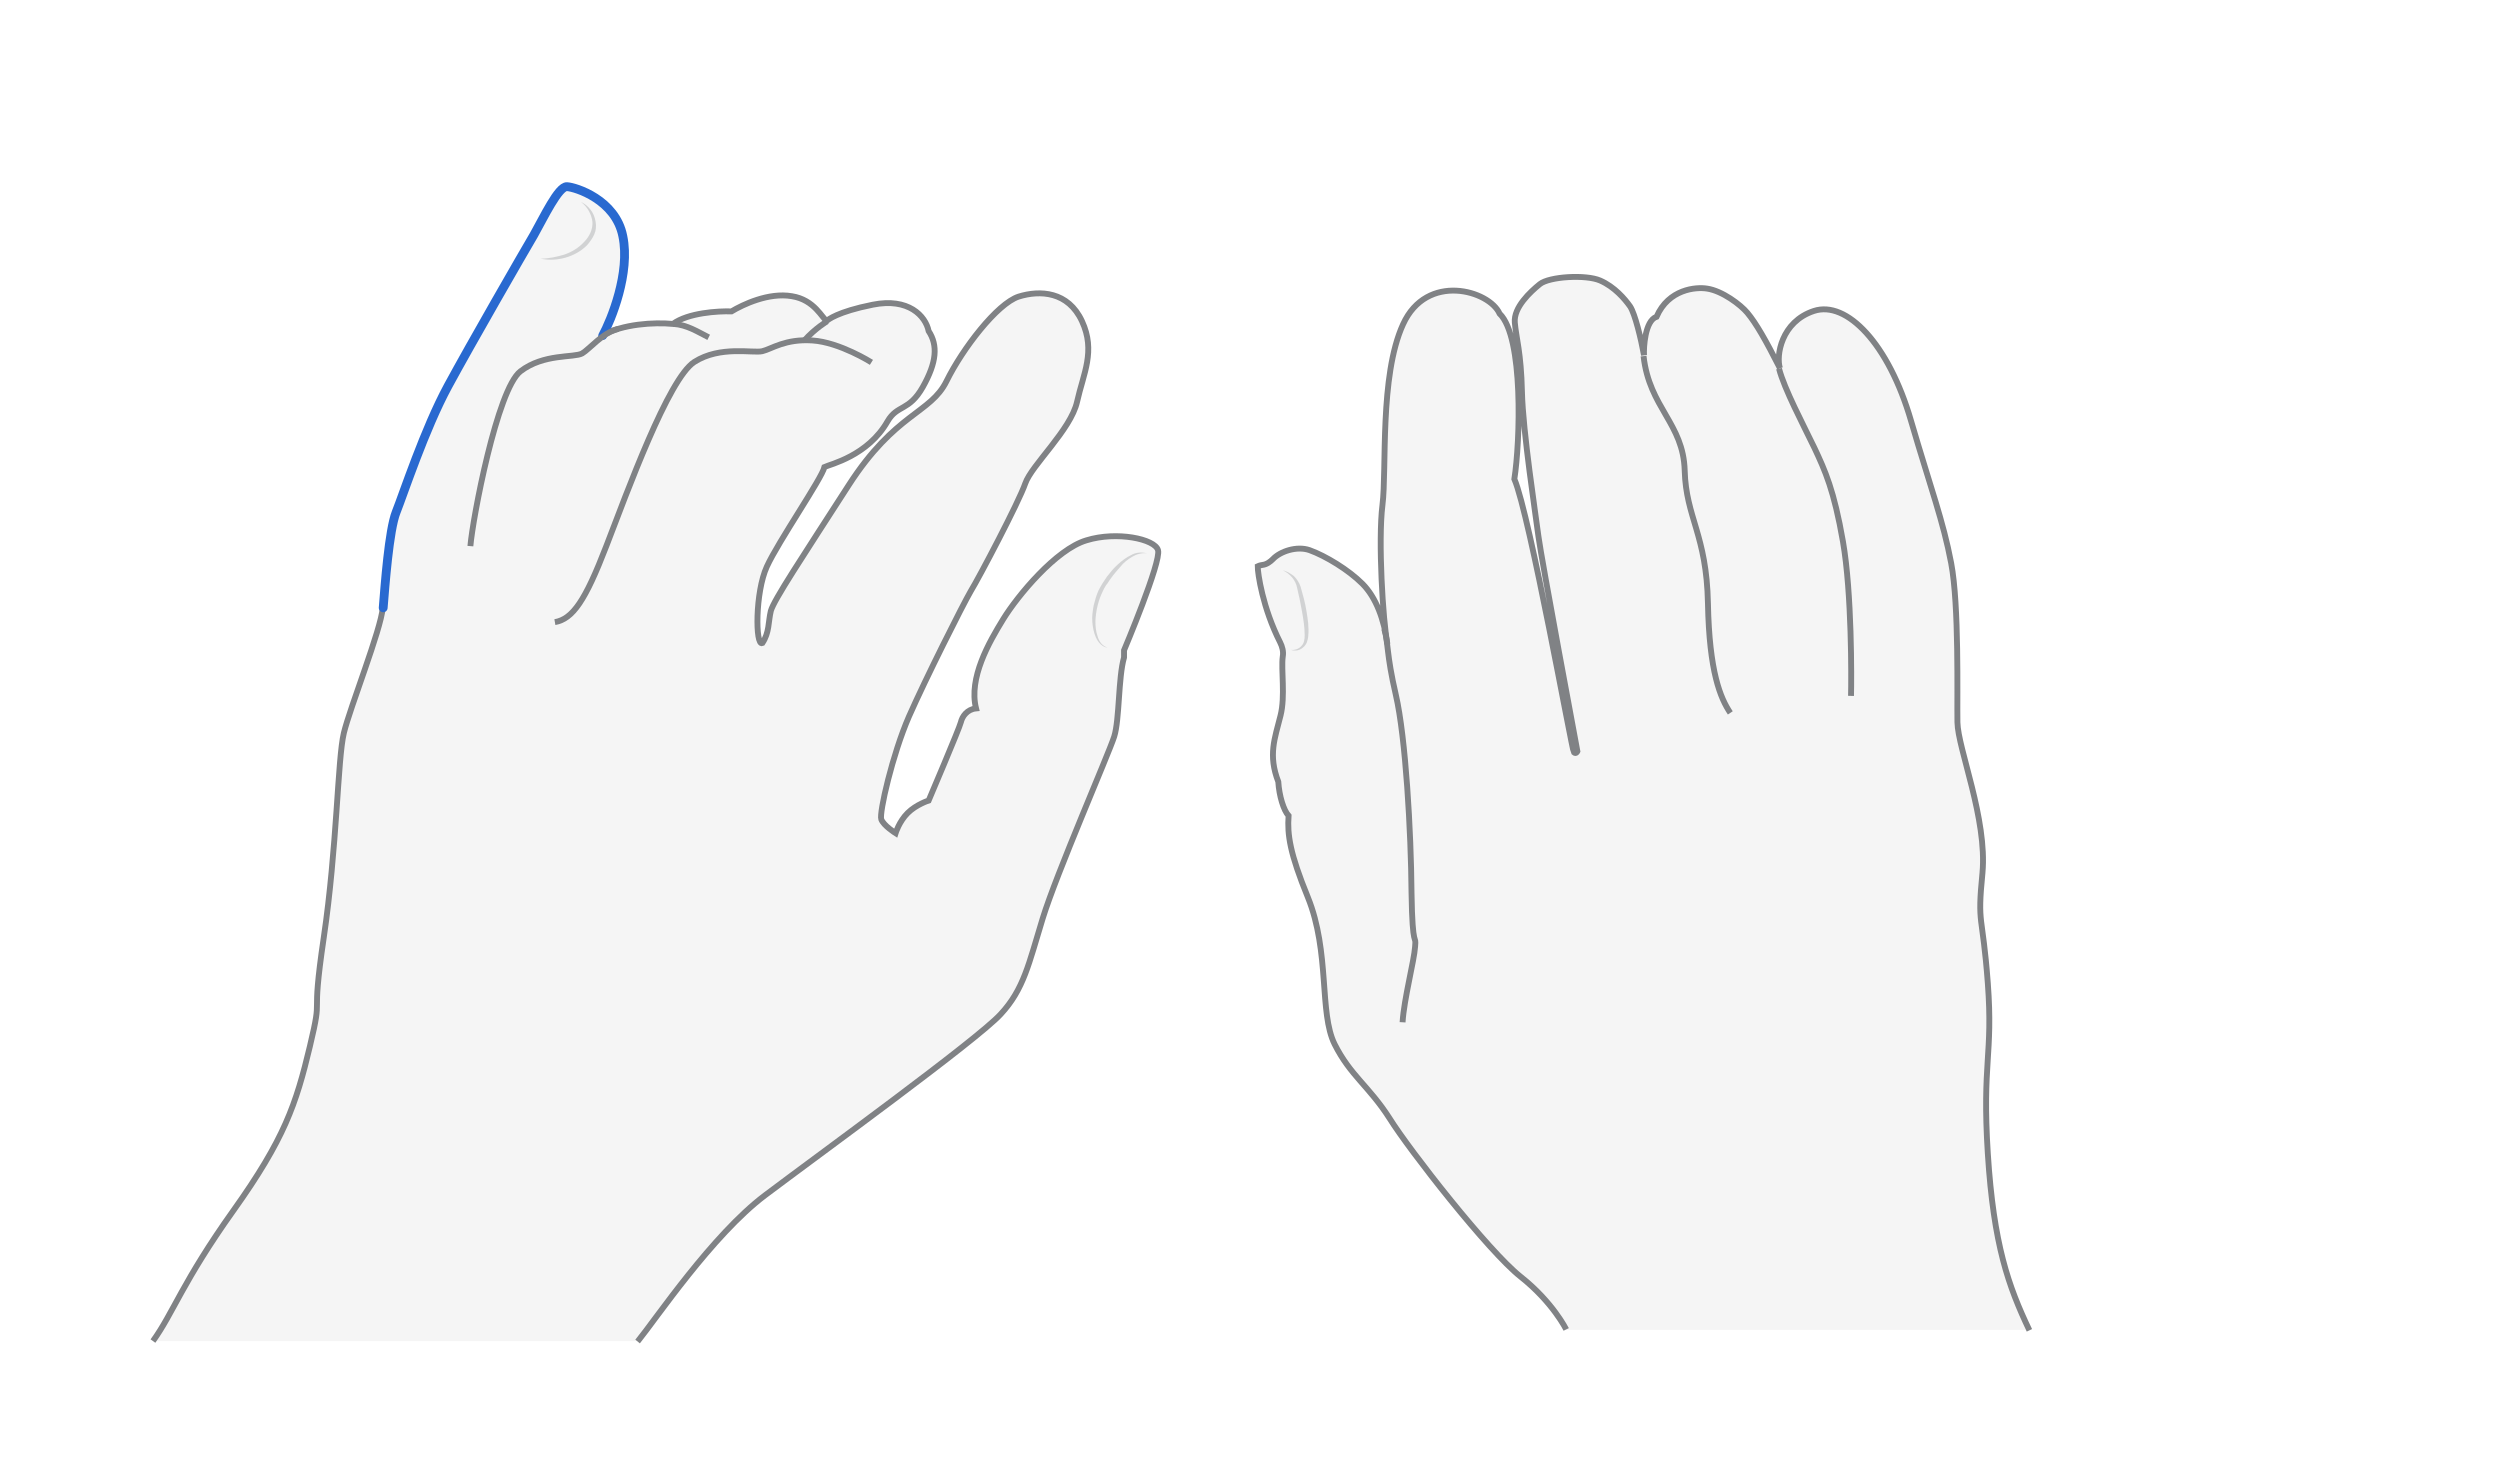<svg width="850" height="500" viewBox="0 0 850 500" fill="none" xmlns="http://www.w3.org/2000/svg">
<path opacity="0.33" d="M690 452.313C682.855 437.264 677.839 423.279 675.863 392.268C673.886 361.257 677.687 358.825 675.863 334.351C674.038 309.877 672.214 315.197 674.038 296.804C675.711 278.41 665.678 254.544 665.526 245.575C665.374 236.607 666.134 205.9 663.397 191.459C660.661 177.017 654.277 167.745 649.716 142.966C645.156 118.188 627.826 102.075 616.729 105.723C605.632 109.372 603.808 120.925 605.176 125.181C600.312 115.604 597.12 109.98 594.079 106.331C591.039 102.683 582.222 98.427 582.222 98.427C582.222 98.427 568.541 95.538 563.221 107.851C558.812 108.763 558.812 118.34 558.964 120.925C557.9 115.148 555.924 106.939 554.252 104.355C552.428 101.771 548.932 97.666 544.067 95.538C539.203 93.41 526.738 94.17 523.545 96.754C520.353 99.339 514.577 104.659 515.033 109.828C515.489 115.148 517.161 119.86 517.465 133.39C517.769 146.919 522.177 175.497 523.089 182.642C524.001 189.787 536.314 255.608 536.314 255.608C536.314 255.608 535.858 256.672 535.098 255.912C534.49 255.152 520.049 174.889 514.881 163.032C516.857 150.415 518.073 114.692 509.864 106.787C506.368 98.883 485.086 92.65 477.029 110.436C468.973 128.069 471.557 159.688 470.037 171.849C468.517 184.01 470.189 211.068 471.709 219.125C470.645 210.916 467.908 203.316 463.196 198.603C458.484 193.891 450.731 189.178 445.258 187.202C440.85 185.682 435.226 187.658 432.793 190.091C432.033 190.851 430.969 191.611 429.905 191.763C428.689 192.067 427.625 192.979 427.625 192.979C427.625 195.563 429.601 208.484 436.746 221.253C434.922 223.99 437.354 235.39 435.378 243.447C433.401 251.352 431.121 256.824 434.618 265.945C433.249 268.377 435.074 275.066 438.114 277.498C436.29 283.123 438.57 290.267 444.65 305.165C452.251 323.862 448.451 344.536 453.771 355.177C459.092 365.818 465.476 369.466 472.469 380.411C479.309 391.356 506.064 425.559 517.009 434.224C527.954 442.889 532.514 452.161 532.514 452.161H690V452.313Z" fill="#E0E1E2"/>
<path d="M690 452.313C682.855 437.264 677.839 423.279 675.863 392.268C673.886 361.257 677.687 358.825 675.863 334.351C674.038 309.877 672.214 315.197 674.038 296.804C675.711 278.41 665.678 254.544 665.526 245.575C665.374 236.606 666.134 205.9 663.397 191.458C660.661 177.017 656.557 166.376 649.716 142.966C642.116 116.82 627.826 102.075 616.729 105.723C605.632 109.371 603.808 120.924 605.176 125.181C600.312 115.604 597.12 109.979 594.079 106.331C591.799 103.595 585.567 98.882 580.398 98.122C576.598 97.514 567.325 98.274 563.221 107.699C559.268 109.067 558.812 118.188 558.964 120.772C557.9 114.996 555.924 106.787 554.252 104.203C552.428 101.619 548.932 97.514 544.067 95.386C539.203 93.258 526.738 94.018 523.545 96.602C520.353 99.186 514.577 104.507 515.033 109.675C515.489 114.996 517.161 119.708 517.465 133.237C517.769 146.766 522.177 175.345 523.089 182.49C524.001 189.634 536.314 255.456 536.314 255.456C536.314 255.456 535.858 256.52 535.098 255.76C534.49 255 520.049 174.737 514.881 162.88C516.857 150.263 518.073 114.54 509.864 106.635C506.368 98.73 485.086 92.498 477.029 110.283C468.973 127.917 471.557 159.536 470.037 171.697C468.517 183.858 470.189 210.916 471.709 218.973C470.645 210.764 467.908 203.163 463.196 198.451C458.484 193.739 450.731 189.026 445.258 187.05C440.85 185.53 435.226 187.506 432.793 190.09C431.881 191.002 430.665 191.914 429.297 192.066C428.233 192.218 427.625 192.522 427.625 192.522C427.625 194.955 429.297 206.66 435.226 218.365C435.986 219.885 436.442 221.557 436.138 223.229C435.53 227.638 437.05 236.758 435.378 243.295C433.401 251.2 431.121 256.672 434.618 265.793C434.922 270.657 436.442 275.522 438.114 277.346C437.658 283.882 438.57 290.115 444.65 305.012C452.251 323.71 448.451 344.384 453.771 355.025C459.092 365.665 465.476 369.314 472.469 380.259C479.309 391.204 506.064 425.407 517.009 434.071C527.954 442.736 532.514 452.009 532.514 452.009" stroke="#808285" stroke-width="2" stroke-miterlimit="10"/>
<path d="M476.876 347.575C477.332 339.823 480.828 326.598 481.132 321.885C481.588 317.173 480.22 323.861 479.916 303.492C479.764 282.97 477.94 250.743 474.596 236.302C471.252 221.86 472.164 218.972 470.644 213.804" stroke="#808285" stroke-width="2" stroke-miterlimit="10"/>
<path d="M588.302 242.383C584.958 237.366 581.157 228.55 580.701 205.139C580.245 181.729 573.253 176.105 572.797 159.992C572.341 143.878 560.788 138.71 558.812 121.076" stroke="#808285" stroke-width="2" stroke-miterlimit="10"/>
<path d="M629.346 236.606C629.498 230.829 629.65 201.643 626.61 184.161C623.57 166.68 620.529 159.991 616.881 152.238C613.081 144.334 606.696 132.325 604.872 125.332" stroke="#808285" stroke-width="2" stroke-miterlimit="10"/>
<g opacity="0.5">
<path d="M436.138 193.892C437.506 194.196 438.722 194.956 439.938 195.868C441.002 196.932 441.762 198.148 442.218 199.516C442.978 202.252 443.738 204.837 444.194 207.725C444.65 210.461 445.106 213.349 444.802 216.238C444.802 216.998 444.498 217.758 444.346 218.366C444.042 219.126 443.586 219.734 442.978 220.19C441.762 221.254 440.242 221.406 438.874 220.95C440.242 221.102 441.61 220.646 442.522 219.582C443.434 218.67 443.586 217.302 443.586 215.934C443.586 213.197 443.13 210.461 442.674 207.877C442.218 205.141 441.61 202.404 441.002 199.82C440.546 197.388 438.722 195.108 436.138 193.892Z" fill="#AEB0B2"/>
</g>
<path opacity="0.33" d="M216.782 456.114C222.863 448.665 242.169 419.935 260.106 406.405C278.044 392.876 332.312 353.505 340.217 344.84C348.122 336.327 349.794 327.663 354.506 312.309C359.219 296.956 377.004 256.216 378.828 250.44C380.653 244.663 380.196 230.374 382.173 223.533V221.101C382.173 221.101 394.942 190.851 393.726 187.05C392.662 183.25 379.74 180.514 369.404 183.706C359.067 186.746 345.994 202.556 341.129 210.46C336.265 218.365 329.272 230.526 331.856 240.863C328.816 241.167 327.144 243.599 326.688 245.575C326.232 247.552 315.743 272.178 315.743 272.178C315.743 272.178 311.487 273.546 308.598 276.434C305.71 279.322 304.494 283.275 304.494 283.275C304.494 283.275 300.39 280.69 299.63 278.562C298.869 276.434 303.43 256.52 309.054 243.599C314.679 230.83 327.296 205.748 330.032 201.035C332.92 196.323 346.45 170.633 348.578 164.4C350.706 158.168 364.083 146.159 366.211 136.582C368.339 127.005 372.596 119.404 367.883 109.22C363.171 99.035 353.594 98.579 346.298 100.859C339.001 103.291 327.296 118.492 321.823 129.589C316.351 140.686 304.494 140.23 288.533 165.008C272.571 189.787 263.146 203.924 262.082 207.724C261.17 211.524 261.626 215.021 259.194 218.669C256.762 219.733 256.762 201.34 260.714 192.675C264.666 184.01 279.412 162.728 280.324 158.776C282.3 157.864 295.069 154.975 301.758 143.27C305.102 137.494 309.054 139.926 313.767 131.565C318.479 123.205 318.935 117.428 315.743 112.564C314.679 107.395 308.902 101.163 296.741 103.595C284.58 106.027 281.54 108.763 281.084 109.067C279.564 108.307 276.98 101.923 269.227 100.707C261.322 99.339 252.505 103.595 248.705 105.875C244.145 105.723 233.96 106.331 228.791 110.132C222.407 109.524 211.614 110.132 204.773 114.084C207.662 108.763 214.198 92.802 211.614 80.337C209.182 67.872 195.5 63.615 192.612 63.464C189.724 63.312 184.708 73.952 181.363 79.881C177.867 85.809 160.081 116.668 152.177 131.261C144.272 145.855 136.975 168.049 134.543 174.129C132.111 180.21 130.743 199.211 130.135 206.66C129.527 214.109 119.038 240.407 116.91 249.224C114.781 258.04 114.629 287.987 110.069 318.846C105.509 349.704 110.069 336.023 105.357 355.785C100.644 375.547 96.692 387.252 79.362 411.574C62.033 435.896 58.993 446.233 52 455.962H216.782V456.114Z" fill="#E0E1E2"/>
<path d="M216.782 456.114C222.863 448.665 242.169 419.935 260.106 406.405C278.044 392.876 332.312 353.505 340.217 344.84C348.122 336.327 349.794 327.663 354.506 312.309C359.219 296.956 377.004 256.216 378.828 250.44C380.653 244.663 380.196 230.374 382.173 223.533V221.101C382.173 221.101 394.942 190.851 393.726 187.05C392.662 183.25 379.74 180.514 369.404 183.706C359.067 186.746 345.994 202.556 341.129 210.46C336.265 218.365 329.272 230.526 331.856 240.863C328.816 241.167 327.144 243.599 326.688 245.575C326.232 247.552 315.743 272.178 315.743 272.178C315.743 272.178 311.487 273.546 308.598 276.434C305.71 279.322 304.494 283.275 304.494 283.275C304.494 283.275 300.39 280.69 299.63 278.562C298.869 276.434 303.43 256.52 309.054 243.599C314.679 230.83 327.296 205.748 330.032 201.035C332.92 196.323 346.45 170.633 348.578 164.4C350.706 158.168 364.083 146.159 366.211 136.582C368.339 127.005 372.596 119.404 367.883 109.22C363.171 99.035 353.594 98.579 346.298 100.859C339.001 103.291 327.296 118.492 321.823 129.589C316.351 140.686 304.494 140.23 288.533 165.008C272.571 189.787 263.146 203.924 262.082 207.724C261.17 211.524 261.626 215.021 259.194 218.669C256.762 219.733 256.762 201.34 260.714 192.675C264.666 184.01 279.412 162.728 280.324 158.776C282.3 157.864 295.069 154.975 301.758 143.27C305.102 137.494 309.054 139.926 313.767 131.565C318.479 123.205 318.935 117.428 315.743 112.564C314.679 107.395 308.902 101.163 296.741 103.595C284.58 106.027 281.54 108.763 281.084 109.067C279.564 108.307 276.98 101.923 269.227 100.707C261.322 99.339 252.505 103.595 248.705 105.875C244.145 105.723 233.96 106.331 228.791 110.132C222.407 109.524 211.614 110.132 204.773 114.084C207.662 108.763 214.198 92.802 211.614 80.337C209.182 67.872 195.5 63.615 192.612 63.464C189.724 63.312 184.708 73.952 181.363 79.881C177.867 85.809 160.081 116.668 152.177 131.261C144.272 145.855 136.975 168.049 134.543 174.129C132.111 180.21 130.743 199.211 130.135 206.66C129.527 214.109 119.038 240.407 116.91 249.224C114.781 258.04 114.629 287.987 110.069 318.846C105.509 349.704 110.069 336.023 105.357 355.785C100.644 375.547 96.692 387.252 79.362 411.574C62.033 435.896 58.993 446.233 52 455.962" stroke="#808285" stroke-width="2" stroke-miterlimit="10"/>
<path d="M204.925 114.084C207.813 108.763 214.349 92.802 211.765 80.337C209.333 67.872 195.652 63.615 192.764 63.464C189.875 63.312 184.859 73.952 181.515 79.881C178.018 85.809 160.233 116.668 152.328 131.261C144.423 145.855 137.127 168.049 134.695 174.129C132.262 180.21 130.894 199.211 130.286 206.66" stroke="#2969D0" stroke-width="3" stroke-miterlimit="10" stroke-linecap="round"/>
<path d="M159.93 185.683C160.69 176.41 169.05 132.326 176.955 126.246C184.86 120.165 195.197 121.686 197.933 120.165C200.517 118.645 204.926 113.021 210.246 111.805" stroke="#808285" stroke-width="2" stroke-miterlimit="10"/>
<path d="M240.952 114.692C237.304 112.868 233.656 110.436 228.943 110.132" stroke="#808285" stroke-width="2" stroke-miterlimit="10"/>
<path d="M188.659 211.525C194.74 210.46 198.996 204.228 206.141 185.682C213.285 167.137 227.271 128.677 236.087 123.053C244.904 117.428 256.001 120.165 259.193 119.405C262.386 118.644 266.946 115.148 276.219 115.756C285.492 116.364 296.285 123.205 296.285 123.205" stroke="#808285" stroke-width="2" stroke-miterlimit="10"/>
<path d="M281.236 109.218C281.236 109.218 277.132 111.65 273.483 115.754" stroke="#808285" stroke-width="2" stroke-miterlimit="10"/>
<g opacity="0.5">
<path d="M389.924 188.112C388.1 187.96 386.428 188.416 384.907 189.328C383.387 190.24 382.019 191.305 380.955 192.673C379.739 194.041 378.675 195.257 377.611 196.777C377.003 197.537 376.699 198.297 376.091 198.905C375.635 199.665 375.179 200.425 374.875 201.185C373.354 204.378 372.594 207.722 372.442 211.218C372.442 212.89 372.594 214.715 373.202 216.387C373.658 218.059 374.723 219.579 376.547 220.187C374.723 220.035 373.354 218.363 372.594 216.691C371.834 215.019 371.53 213.194 371.378 211.37C371.226 209.546 371.53 207.722 371.834 205.898C372.29 204.074 372.746 202.402 373.507 200.729C373.963 199.817 374.419 199.057 374.875 198.297C375.331 197.537 375.939 196.777 376.395 196.017C377.459 194.649 378.675 193.129 380.043 191.913C381.411 190.697 382.931 189.48 384.603 188.72C386.124 187.808 388.1 187.656 389.924 188.112Z" fill="#AEB0B2"/>
</g>
<g opacity="0.5">
<path d="M197.477 68.63C200.061 69.846 202.037 72.278 202.494 75.319C202.798 76.839 202.646 78.359 202.037 79.727C201.429 81.095 200.517 82.311 199.605 83.375C197.477 85.503 194.893 86.871 192.157 87.632C189.42 88.392 186.532 88.544 183.796 87.936C186.532 87.936 189.268 87.328 191.853 86.567C194.437 85.655 196.717 84.287 198.541 82.311C200.365 80.487 201.581 78.055 201.429 75.471C201.125 72.886 199.757 70.302 197.477 68.63Z" fill="#AEB0B2"/>
</g>
</svg>
